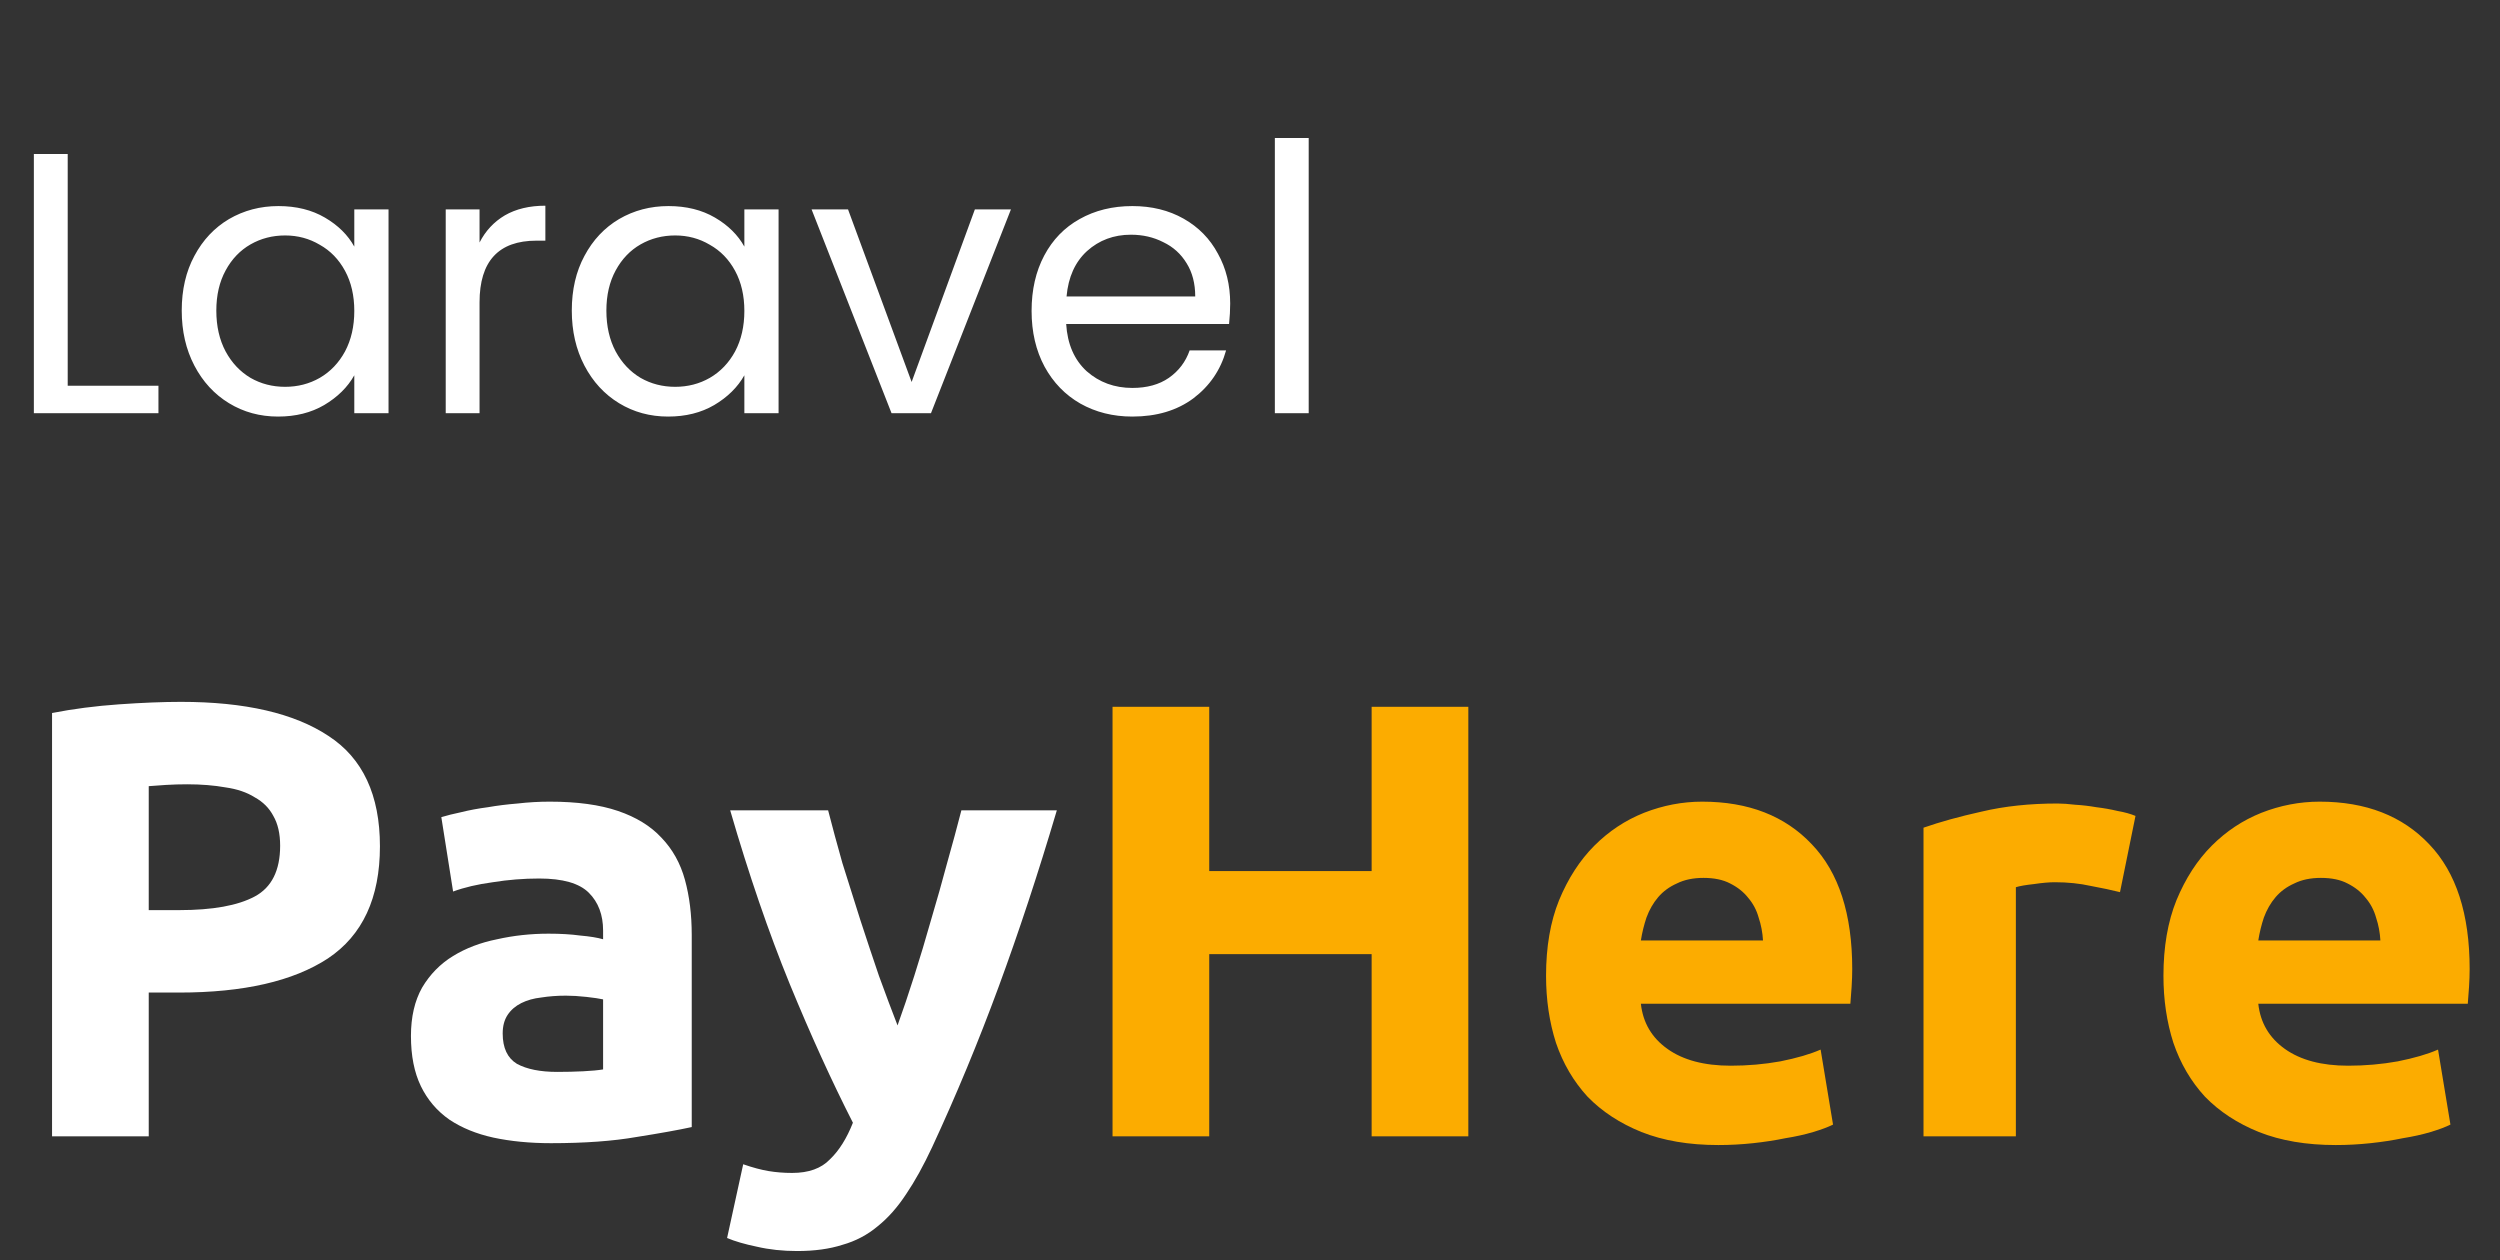 <svg width="121" height="61" viewBox="0 0 121 61" fill="none" xmlns="http://www.w3.org/2000/svg">
    <rect x="0" y="0" width="121" height="61" fill="#333333" stroke="none"/>
    <path d="M3.277 18.668H7.669V20H1.639V7.454H3.277V18.668ZM8.796 15.032C8.796 14.024 9 13.142 9.408 12.386C9.816 11.618 10.374 11.024 11.082 10.604C11.803 10.184 12.601 9.974 13.476 9.974C14.341 9.974 15.091 10.16 15.726 10.532C16.363 10.904 16.837 11.372 17.148 11.936V10.136H18.805V20H17.148V18.164C16.825 18.74 16.338 19.22 15.691 19.604C15.055 19.976 14.31 20.162 13.459 20.162C12.582 20.162 11.79 19.946 11.082 19.514C10.374 19.082 9.816 18.476 9.408 17.696C9 16.916 8.796 16.028 8.796 15.032ZM17.148 15.05C17.148 14.306 16.998 13.658 16.698 13.106C16.398 12.554 15.991 12.134 15.475 11.846C14.97 11.546 14.412 11.396 13.8 11.396C13.188 11.396 12.63 11.54 12.127 11.828C11.623 12.116 11.22 12.536 10.921 13.088C10.62 13.64 10.47 14.288 10.47 15.032C10.47 15.788 10.62 16.448 10.921 17.012C11.22 17.564 11.623 17.99 12.127 18.29C12.63 18.578 13.188 18.722 13.8 18.722C14.412 18.722 14.97 18.578 15.475 18.29C15.991 17.99 16.398 17.564 16.698 17.012C16.998 16.448 17.148 15.794 17.148 15.05ZM23.21 11.738C23.498 11.174 23.907 10.736 24.434 10.424C24.974 10.112 25.628 9.956 26.396 9.956V11.648H25.965C24.128 11.648 23.21 12.644 23.21 14.636V20H21.573V10.136H23.21V11.738ZM27.675 15.032C27.675 14.024 27.879 13.142 28.287 12.386C28.695 11.618 29.253 11.024 29.961 10.604C30.681 10.184 31.479 9.974 32.355 9.974C33.219 9.974 33.969 10.16 34.605 10.532C35.241 10.904 35.715 11.372 36.027 11.936V10.136H37.683V20H36.027V18.164C35.703 18.74 35.217 19.22 34.569 19.604C33.933 19.976 33.189 20.162 32.337 20.162C31.461 20.162 30.669 19.946 29.961 19.514C29.253 19.082 28.695 18.476 28.287 17.696C27.879 16.916 27.675 16.028 27.675 15.032ZM36.027 15.05C36.027 14.306 35.877 13.658 35.577 13.106C35.277 12.554 34.869 12.134 34.353 11.846C33.849 11.546 33.291 11.396 32.679 11.396C32.067 11.396 31.509 11.54 31.005 11.828C30.501 12.116 30.099 12.536 29.799 13.088C29.499 13.64 29.349 14.288 29.349 15.032C29.349 15.788 29.499 16.448 29.799 17.012C30.099 17.564 30.501 17.99 31.005 18.29C31.509 18.578 32.067 18.722 32.679 18.722C33.291 18.722 33.849 18.578 34.353 18.29C34.869 17.99 35.277 17.564 35.577 17.012C35.877 16.448 36.027 15.794 36.027 15.05ZM44.123 18.488L47.183 10.136H48.929L45.059 20H43.151L39.281 10.136H41.045L44.123 18.488ZM59.541 14.69C59.541 15.002 59.523 15.332 59.487 15.68H51.603C51.663 16.652 51.993 17.414 52.593 17.966C53.205 18.506 53.943 18.776 54.807 18.776C55.515 18.776 56.103 18.614 56.571 18.29C57.051 17.954 57.387 17.51 57.579 16.958H59.343C59.079 17.906 58.551 18.68 57.759 19.28C56.967 19.868 55.983 20.162 54.807 20.162C53.871 20.162 53.031 19.952 52.287 19.532C51.555 19.112 50.979 18.518 50.559 17.75C50.139 16.97 49.929 16.07 49.929 15.05C49.929 14.03 50.133 13.136 50.541 12.368C50.949 11.6 51.519 11.012 52.251 10.604C52.995 10.184 53.847 9.974 54.807 9.974C55.743 9.974 56.571 10.178 57.291 10.586C58.011 10.994 58.563 11.558 58.947 12.278C59.343 12.986 59.541 13.79 59.541 14.69ZM57.849 14.348C57.849 13.724 57.711 13.19 57.435 12.746C57.159 12.29 56.781 11.948 56.301 11.72C55.833 11.48 55.311 11.36 54.735 11.36C53.907 11.36 53.199 11.624 52.611 12.152C52.035 12.68 51.705 13.412 51.621 14.348H57.849ZM63.341 6.68V20H61.703V6.68H63.341Z" fill="white"/>
    <path d="M8.759 33.97C11.859 33.97 14.239 34.52 15.899 35.62C17.559 36.7 18.389 38.48 18.389 40.96C18.389 43.46 17.549 45.27 15.869 46.39C14.189 47.49 11.789 48.04 8.669 48.04H7.199V55H2.519V34.51C3.539 34.31 4.619 34.17 5.759 34.09C6.899 34.01 7.899 33.97 8.759 33.97ZM9.059 37.96C8.719 37.96 8.379 37.97 8.039 37.99C7.719 38.01 7.439 38.03 7.199 38.05V44.05H8.669C10.289 44.05 11.509 43.83 12.329 43.39C13.149 42.95 13.559 42.13 13.559 40.93C13.559 40.35 13.449 39.87 13.229 39.49C13.029 39.11 12.729 38.81 12.329 38.59C11.949 38.35 11.479 38.19 10.919 38.11C10.359 38.01 9.739 37.96 9.059 37.96ZM26.97 51.88C27.41 51.88 27.83 51.87 28.23 51.85C28.63 51.83 28.95 51.8 29.19 51.76V48.37C29.01 48.33 28.74 48.29 28.38 48.25C28.02 48.21 27.69 48.19 27.39 48.19C26.97 48.19 26.57 48.22 26.19 48.28C25.83 48.32 25.51 48.41 25.23 48.55C24.95 48.69 24.73 48.88 24.57 49.12C24.41 49.36 24.33 49.66 24.33 50.02C24.33 50.72 24.56 51.21 25.02 51.49C25.5 51.75 26.15 51.88 26.97 51.88ZM26.61 38.8C27.93 38.8 29.03 38.95 29.91 39.25C30.79 39.55 31.49 39.98 32.01 40.54C32.55 41.1 32.93 41.78 33.15 42.58C33.37 43.38 33.48 44.27 33.48 45.25V54.55C32.84 54.69 31.95 54.85 30.81 55.03C29.67 55.23 28.29 55.33 26.67 55.33C25.65 55.33 24.72 55.24 23.88 55.06C23.06 54.88 22.35 54.59 21.75 54.19C21.15 53.77 20.69 53.23 20.37 52.57C20.05 51.91 19.89 51.1 19.89 50.14C19.89 49.22 20.07 48.44 20.43 47.8C20.81 47.16 21.31 46.65 21.93 46.27C22.55 45.89 23.26 45.62 24.06 45.46C24.86 45.28 25.69 45.19 26.55 45.19C27.13 45.19 27.64 45.22 28.08 45.28C28.54 45.32 28.91 45.38 29.19 45.46V45.04C29.19 44.28 28.96 43.67 28.5 43.21C28.04 42.75 27.24 42.52 26.1 42.52C25.34 42.52 24.59 42.58 23.85 42.7C23.11 42.8 22.47 42.95 21.93 43.15L21.36 39.55C21.62 39.47 21.94 39.39 22.32 39.31C22.72 39.21 23.15 39.13 23.61 39.07C24.07 38.99 24.55 38.93 25.05 38.89C25.57 38.83 26.09 38.8 26.61 38.8ZM51.151 39.22C50.251 42.26 49.311 45.11 48.331 47.77C47.351 50.43 46.281 53.01 45.121 55.51C44.701 56.41 44.281 57.17 43.861 57.79C43.441 58.43 42.981 58.95 42.481 59.35C41.981 59.77 41.411 60.07 40.771 60.25C40.151 60.45 39.421 60.55 38.581 60.55C37.881 60.55 37.231 60.48 36.631 60.34C36.051 60.22 35.571 60.08 35.191 59.92L35.971 56.35C36.431 56.51 36.841 56.62 37.201 56.68C37.561 56.74 37.941 56.77 38.341 56.77C39.141 56.77 39.751 56.55 40.171 56.11C40.611 55.69 40.981 55.1 41.281 54.34C40.261 52.34 39.241 50.1 38.221 47.62C37.201 45.12 36.241 42.32 35.341 39.22H40.081C40.281 40 40.511 40.85 40.771 41.77C41.051 42.67 41.341 43.59 41.641 44.53C41.941 45.45 42.241 46.35 42.541 47.23C42.861 48.11 43.161 48.91 43.441 49.63C43.701 48.91 43.971 48.11 44.251 47.23C44.531 46.35 44.801 45.45 45.061 44.53C45.341 43.59 45.601 42.67 45.841 41.77C46.101 40.85 46.331 40 46.531 39.22H51.151Z" fill="white"/>
    <path d="M66.387 34.21H71.067V55H66.387V46.18H58.527V55H53.847V34.21H58.527V42.16H66.387V34.21ZM74.829 47.23C74.829 45.83 75.038 44.61 75.459 43.57C75.898 42.51 76.469 41.63 77.168 40.93C77.868 40.23 78.668 39.7 79.569 39.34C80.489 38.98 81.428 38.8 82.388 38.8C84.629 38.8 86.398 39.49 87.698 40.87C88.999 42.23 89.648 44.24 89.648 46.9C89.648 47.16 89.638 47.45 89.618 47.77C89.599 48.07 89.579 48.34 89.558 48.58H79.418C79.519 49.5 79.948 50.23 80.709 50.77C81.469 51.31 82.489 51.58 83.769 51.58C84.588 51.58 85.388 51.51 86.168 51.37C86.969 51.21 87.618 51.02 88.118 50.8L88.719 54.43C88.478 54.55 88.159 54.67 87.758 54.79C87.359 54.91 86.909 55.01 86.409 55.09C85.928 55.19 85.409 55.27 84.849 55.33C84.288 55.39 83.728 55.42 83.168 55.42C81.749 55.42 80.508 55.21 79.448 54.79C78.409 54.37 77.538 53.8 76.838 53.08C76.159 52.34 75.648 51.47 75.308 50.47C74.989 49.47 74.829 48.39 74.829 47.23ZM85.329 45.52C85.308 45.14 85.239 44.77 85.118 44.41C85.019 44.05 84.849 43.73 84.609 43.45C84.388 43.17 84.099 42.94 83.739 42.76C83.398 42.58 82.969 42.49 82.448 42.49C81.948 42.49 81.519 42.58 81.159 42.76C80.799 42.92 80.499 43.14 80.258 43.42C80.019 43.7 79.829 44.03 79.689 44.41C79.569 44.77 79.478 45.14 79.418 45.52H85.329ZM102.608 43.18C102.208 43.08 101.738 42.98 101.198 42.88C100.658 42.76 100.078 42.7 99.458 42.7C99.178 42.7 98.838 42.73 98.438 42.79C98.058 42.83 97.768 42.88 97.568 42.94V55H93.098V40.06C93.898 39.78 94.838 39.52 95.918 39.28C97.018 39.02 98.238 38.89 99.578 38.89C99.818 38.89 100.108 38.91 100.448 38.95C100.788 38.97 101.128 39.01 101.468 39.07C101.808 39.11 102.148 39.17 102.488 39.25C102.828 39.31 103.118 39.39 103.358 39.49L102.608 43.18ZM104.711 47.23C104.711 45.83 104.921 44.61 105.341 43.57C105.781 42.51 106.351 41.63 107.051 40.93C107.751 40.23 108.551 39.7 109.451 39.34C110.371 38.98 111.311 38.8 112.271 38.8C114.511 38.8 116.281 39.49 117.581 40.87C118.881 42.23 119.531 44.24 119.531 46.9C119.531 47.16 119.521 47.45 119.501 47.77C119.481 48.07 119.461 48.34 119.441 48.58H109.301C109.401 49.5 109.831 50.23 110.591 50.77C111.351 51.31 112.371 51.58 113.651 51.58C114.471 51.58 115.271 51.51 116.051 51.37C116.851 51.21 117.501 51.02 118.001 50.8L118.601 54.43C118.361 54.55 118.041 54.67 117.641 54.79C117.241 54.91 116.791 55.01 116.291 55.09C115.811 55.19 115.291 55.27 114.731 55.33C114.171 55.39 113.611 55.42 113.051 55.42C111.631 55.42 110.391 55.21 109.331 54.79C108.291 54.37 107.421 53.8 106.721 53.08C106.041 52.34 105.531 51.47 105.191 50.47C104.871 49.47 104.711 48.39 104.711 47.23ZM115.211 45.52C115.191 45.14 115.121 44.77 115.001 44.41C114.901 44.05 114.731 43.73 114.491 43.45C114.271 43.17 113.981 42.94 113.621 42.76C113.281 42.58 112.851 42.49 112.331 42.49C111.831 42.49 111.401 42.58 111.041 42.76C110.681 42.92 110.381 43.14 110.141 43.42C109.901 43.7 109.711 44.03 109.571 44.41C109.451 44.77 109.361 45.14 109.301 45.52H115.211Z" fill="#FCAC00"/>
</svg>
